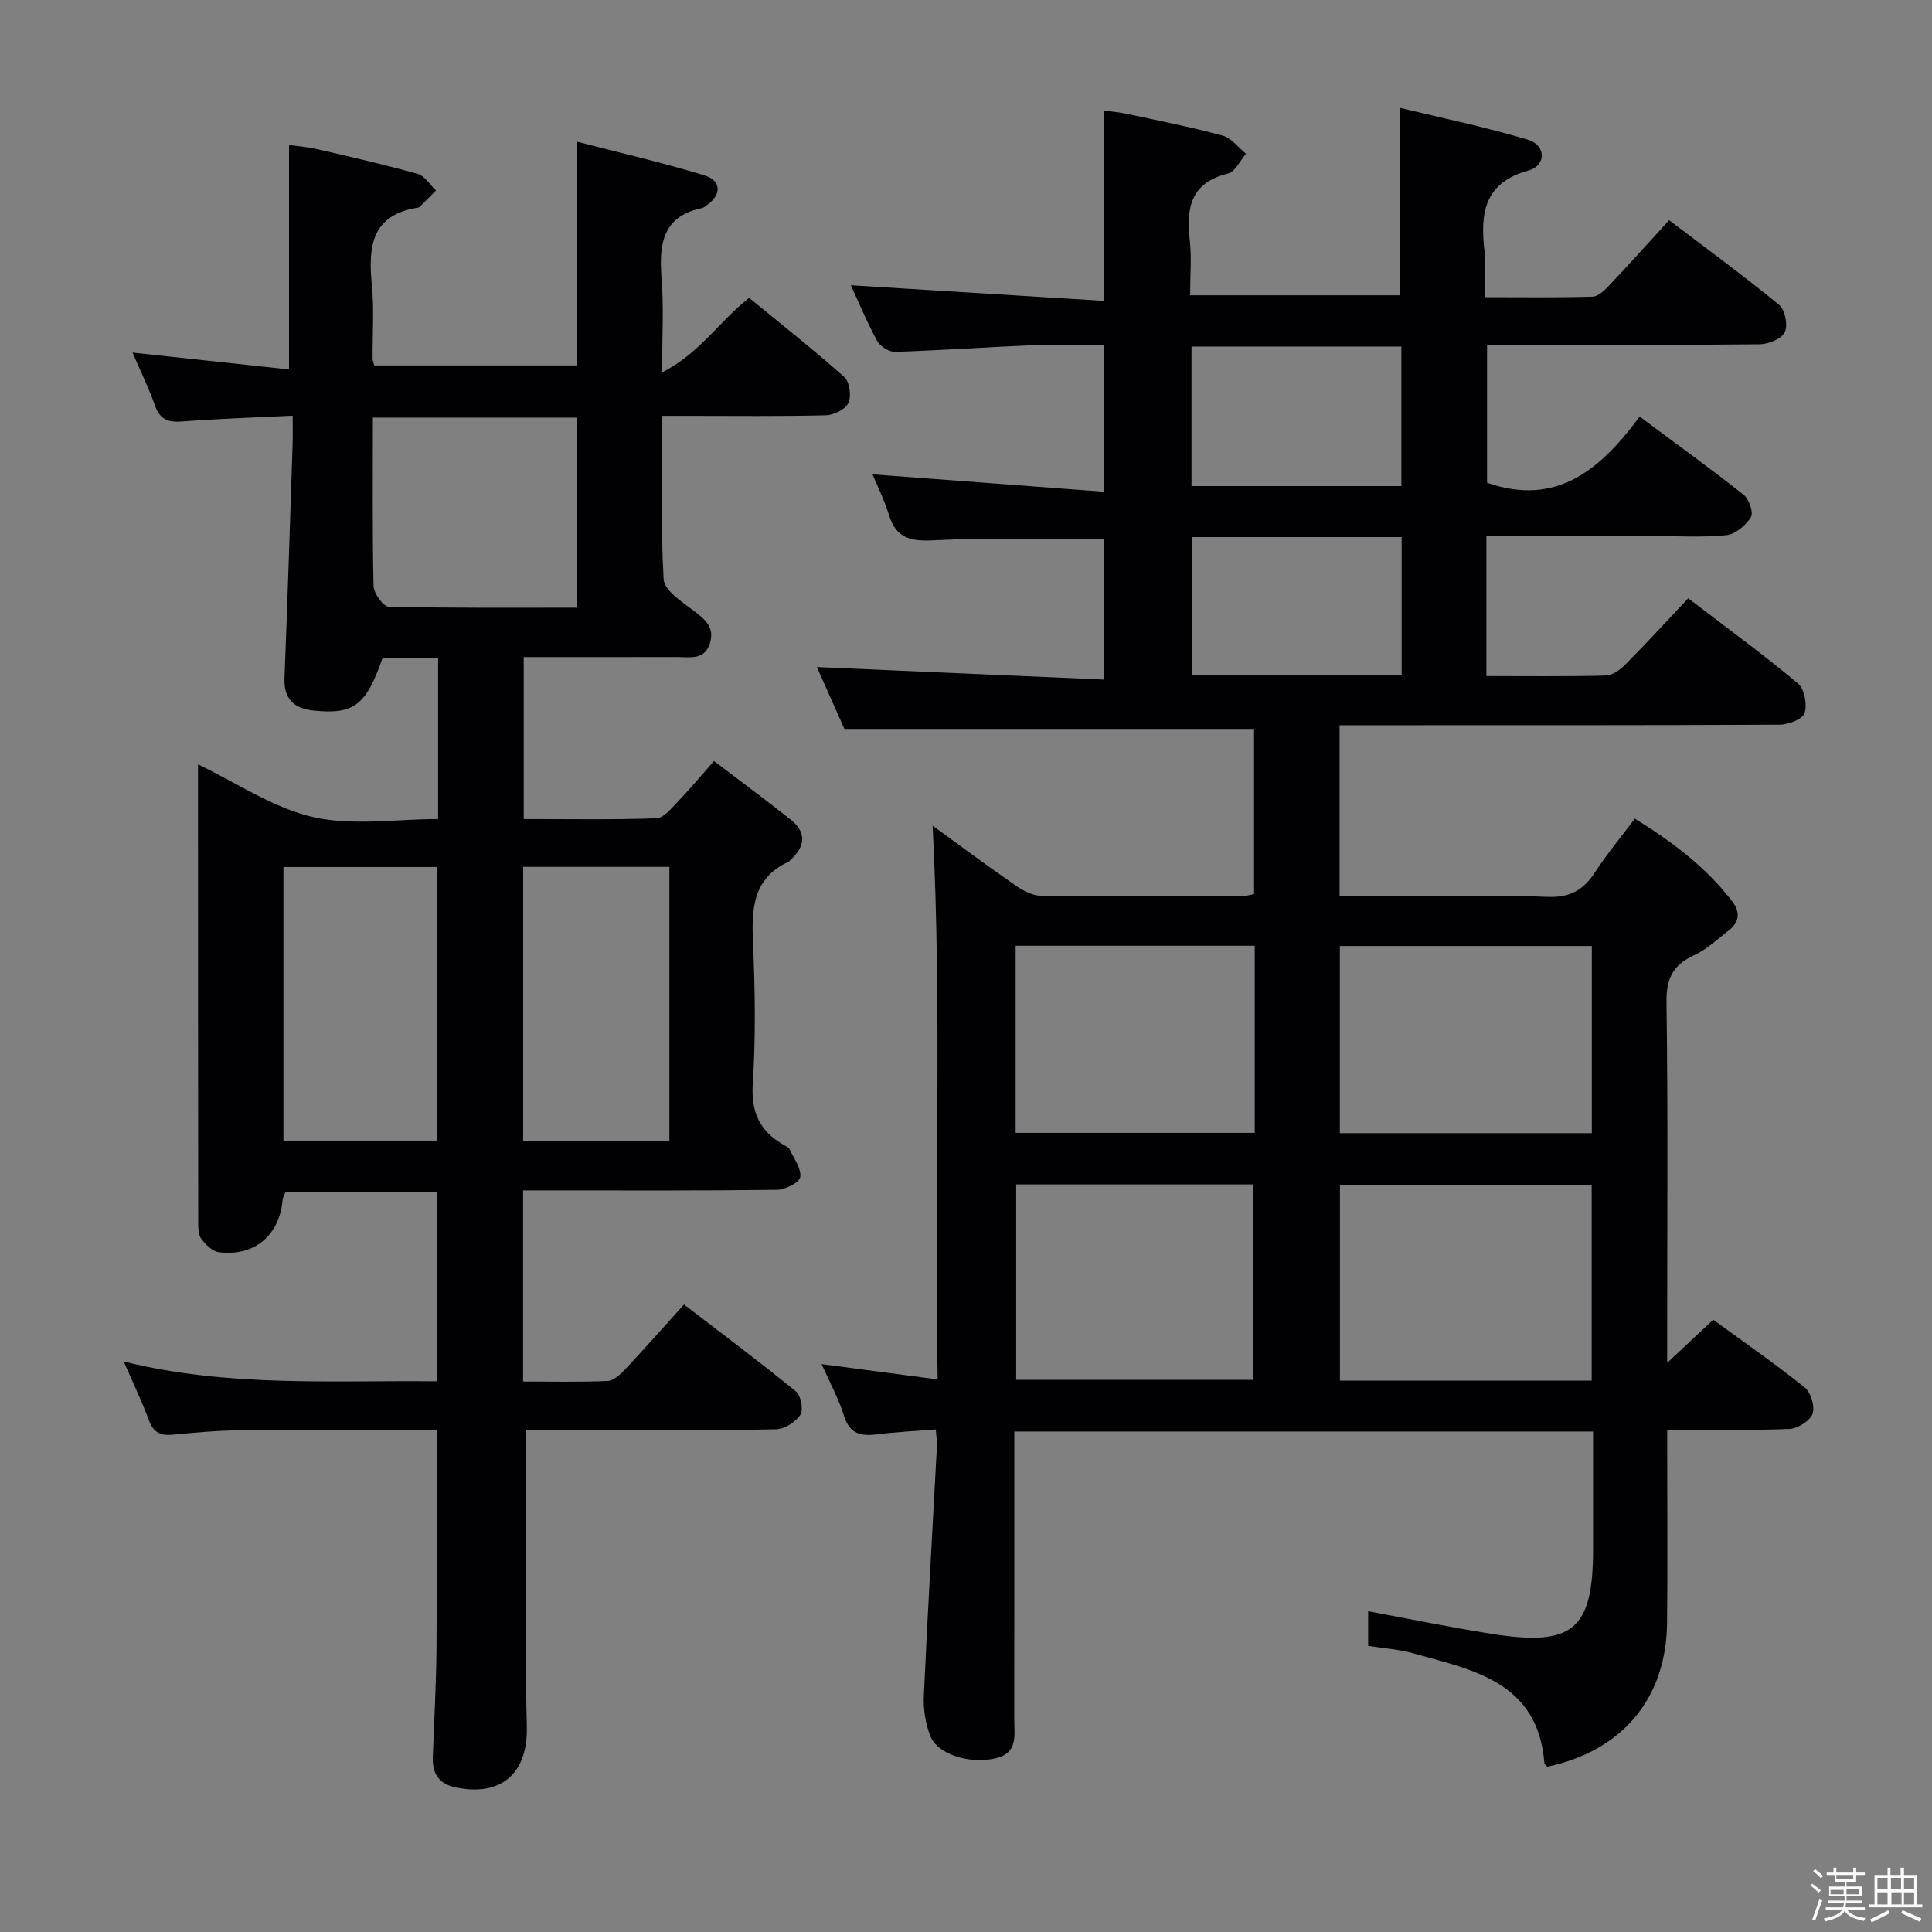 <svg enable-background="new 0 0 400 400" viewBox="0 0 400 400" xmlns="http://www.w3.org/2000/svg"><rect x="0" y="0" width="400" height="400" fill="#808080" stroke="none"/><path d="m374.8 390.4.4-.4c.7.5 1.3 1 1.8 1.4l-.5.5c-.5-.6-1.1-1.1-1.7-1.5zm1 7.3-.6-.3c.5-1.4 1.1-2.8 1.5-4.3.2.1.4.2.6.3-.5 1.3-1 2.8-1.5 4.3zm-.4-10.3.4-.4c.4.3 1 .8 1.7 1.4l-.5.5c-.4-.5-1-1-1.6-1.5zm2.5.3h1.7v-1h.6v1h3.5v-1h.6v1h1.8v.5h-1.8v1.4h-2v1h3.2v2h-3.2v.9h3.3v.5h-3.4c0 .3-.1.6-.1.9h4v.5h-3.7c.7.9 1.9 1.5 3.8 1.7-.1.2-.2.4-.3.6-2.1-.4-3.5-1.1-4-2.1-.4 1-1.8 1.7-4 2.2-.1-.2-.2-.4-.3-.6 2.1-.4 3.4-1 3.8-1.8h-3.4v-.5h3.6c.1-.3.1-.6.2-.9h-3.3v-.5h3.4c0-.3 0-.6 0-.9h-3.2v-2h3.3v-1h-2.1v-1.4h-1.7v-.5zm1.1 3.5v1h2.7c0-.3 0-.4 0-.4 0-.1 0-.2 0-.2 0-.1 0-.2 0-.3h-2.7zm1.2-3v.9h3.5v-.9zm4.7 3h-2.6v.6.4h2.6z" fill="#fcfbfa"/><path d="m393.6 386.7h.6v1.5h2.7v6.1h1.1v.6h-11v-.6h1.1v-6.1h2.7v-1.5h.6v1.5h2.1v-1.5zm-2.7 8.8.4.6c-1.2.6-2.5 1.3-3.8 1.9-.1-.2-.2-.4-.3-.6 1.2-.6 2.5-1.2 3.7-1.9zm-2.2-6.7v2.4h2.1v-2.4zm0 3v2.5h2.1v-2.5zm2.8-3v2.4h2.1v-2.4zm.1 3v2.5h2.1v-2.5h-2.2zm5.9 6.1c-1.4-.7-2.7-1.3-3.9-1.8l.3-.6c1.5.6 2.7 1.2 3.9 1.7zm-1.2-9.1h-2.1v2.4h2.1zm-2.1 3v2.5h2.1v-2.5z" fill="#fcfbfa"/><g fill="#010104"><path d="m194.13 285.6c-.72-38.84.92-76.72-1.04-114.65 5.39 3.91 11.21 8.26 17.18 12.39 1.56 1.08 3.55 2.12 5.36 2.14 13.83.17 27.66.1 41.5.07.8 0 1.59-.27 2.51-.44 0-11.58 0-22.99 0-34.2-28.2 0-56.1 0-84.82 0-1.72-3.86-3.84-8.65-5.69-12.8 19.72.86 39.4 1.72 59.49 2.59 0-10.3 0-19.69 0-29.04-11.73 0-23.51-.41-35.23.2-4.87.25-7.82-.37-9.34-5.25-.96-3.1-2.43-6.05-3.4-8.4 15.82 1.19 31.65 2.38 47.95 3.6 0-10.67 0-20.23 0-30.39-4.78 0-9.58-.16-14.36.03-9.63.4-19.25 1.08-28.89 1.4-1.25.04-3.1-1.09-3.71-2.21-2.14-3.91-3.85-8.05-5.48-11.58 17.47 1.08 34.93 2.15 52.35 3.23 0-13.8 0-26.24 0-39.41 1.36.19 3.06.32 4.71.67 6.65 1.43 13.34 2.74 19.9 4.52 1.82.49 3.25 2.46 4.85 3.75-1.22 1.42-2.22 3.74-3.7 4.1-7.77 1.89-8.72 7.16-7.94 13.87.41 3.6.07 7.29.07 11.35h43.49c0-12.69 0-25.24 0-38.81 8.63 2.1 17.65 3.96 26.44 6.59 3.76 1.12 3.85 5.35.15 6.37-9.24 2.53-10.04 8.9-9.13 16.7.34 2.92.06 5.92.06 9.54 7.8 0 15.07.11 22.34-.11 1.21-.04 2.54-1.4 3.51-2.43 4.1-4.33 8.09-8.77 12.32-13.4 7.8 5.93 15.45 11.52 22.77 17.53 1.23 1.01 1.86 4.23 1.17 5.65-.67 1.39-3.38 2.49-5.21 2.51-16.66.19-33.33.11-50 .11-1.99 0-3.98 0-6.43 0v28.56c14.48 5.05 23.59-2.87 31.59-13.7 7.52 5.6 14.65 10.74 21.53 16.19 1.12.89 2.08 3.71 1.51 4.63-1.06 1.7-3.22 3.55-5.08 3.73-5.12.51-10.32.18-15.48.18-11.3 0-22.61 0-34.21 0v28.99c8.46 0 16.6.11 24.74-.11 1.4-.04 3.01-1.24 4.09-2.33 4.32-4.36 8.46-8.89 12.96-13.66 8.09 6.19 15.6 11.68 22.72 17.63 1.34 1.12 1.94 4.35 1.37 6.13-.4 1.26-3.34 2.4-5.15 2.41-28.33.15-56.66.1-85 .11-1.96 0-3.91 0-6.12 0v35.42h13.58c9.83 0 19.68-.28 29.49.12 4.59.19 7.41-1.4 9.8-5.08 2.43-3.75 5.32-7.2 8.26-11.12 7.72 4.79 14.68 10.01 20.12 17.08 1.75 2.28 1.56 4.32-.66 6.05-2.36 1.85-4.63 3.97-7.3 5.21-4.35 2.02-5.68 4.84-5.61 9.71.32 22.83.14 45.66.14 68.5v6.13c3.67-3.44 6.49-6.08 9.54-8.93 6.44 4.7 12.87 9.15 18.95 14.04 1.28 1.03 2.15 3.99 1.6 5.45-.55 1.48-3.08 3.05-4.79 3.12-8.15.32-16.31.14-25.29.14v5.48c0 11.5.09 23-.03 34.5-.16 15.68-9.26 26.52-24.79 29.81-.21-.24-.59-.46-.61-.72-1.33-16.95-14.86-19.32-27.36-22.81-2.85-.79-5.87-.97-9.13-1.49 0-2.39 0-4.81 0-7.17 8.53 1.58 17.06 3.35 25.66 4.7 16.81 2.64 20.91-.91 20.91-17.61 0-7.98 0-15.95 0-24.3-39.91 0-79.48 0-119.83 0v5.07c0 18.17.01 36.33-.01 54.5 0 3.24.85 6.95-3.78 8.07-5.35 1.3-12.13-.76-13.62-4.64-.97-2.54-1.44-5.48-1.32-8.2.78-17.26 1.8-34.51 2.71-51.76.05-.95-.12-1.91-.23-3.47-4.26.34-8.2.52-12.1 1.01-3.32.41-5.69.02-6.88-3.76-1.14-3.62-3-7.02-4.66-10.77 7.91 1.03 15.6 2.05 24.02 3.17zm135.41.24c0-13.76 0-27 0-40.5-17.5 0-34.72 0-52.12 0v40.5zm.03-89.98c-17.59 0-34.91 0-52.17 0v38.75h52.17c0-13.07 0-25.8 0-38.75zm-119.18 49.36v40.47h49.12c0-13.67 0-27.03 0-40.47-16.53 0-32.65 0-49.12 0zm49.39-49.41c-16.79 0-33.15 0-49.5 0v38.74h49.5c0-13 0-25.62 0-38.74zm-13.09-95.17h43.45c0-9.82 0-19.35 0-28.89-14.69 0-28.93 0-43.45 0zm43.51 39.14c0-9.77 0-19.14 0-28.58-14.65 0-28.91 0-43.48 0v28.58z"/><path d="m108.95 296c0 19 0 37.28.01 55.56 0 2.16.12 4.33.12 6.49 0 9.48-5.7 14.02-14.96 11.96-3.34-.74-4.63-2.94-4.51-6.18.26-7.48.7-14.96.76-22.44.12-14.94.04-29.89.04-45.3-13.52 0-27.13-.08-40.74.04-4.65.04-9.3.47-13.93.91-2.5.24-3.97-.46-4.89-2.94-1.44-3.88-3.24-7.63-5.23-12.21 21.69 5.37 43.13 3.87 64.91 4.1 0-13.08 0-25.97 0-39.23-10.32 0-20.74 0-31.4 0-.19.49-.56 1.07-.62 1.68-.64 7.34-5.88 11.77-13.22 10.81-1.31-.17-2.68-1.55-3.58-2.71-.63-.81-.66-2.22-.67-3.36-.04-31.47-.04-62.96-.04-94.92 8.11 3.87 15.59 9.04 23.82 10.91 8.19 1.86 17.14.41 25.89.41 0-11.46 0-22.22 0-33.28-3.97 0-7.74 0-11.53 0-3.39 9.72-5.9 11.64-14.12 10.83-4.1-.41-6.33-2.29-6.16-6.76.64-16.11 1.14-32.23 1.68-48.35.06-1.79.01-3.59.01-5.95-8.02.39-15.45.62-22.85 1.19-2.92.23-4.64-.39-5.67-3.33-1.24-3.55-2.92-6.95-4.63-10.93 11.21 1.21 21.7 2.34 32.4 3.49 0-15.81 0-30.82 0-46.48 1.55.23 3.75.39 5.88.88 6.94 1.6 13.89 3.19 20.75 5.11 1.47.41 2.54 2.25 3.8 3.43-1.1 1.1-2.19 2.21-3.29 3.31-.11.11-.28.23-.43.25-9.59 1.46-10.35 8-9.57 15.89.51 5.12.12 10.32.16 15.49 0 .31.16.62.34 1.29h41.96c0-15.02 0-30.2 0-46.33 8.92 2.31 17.76 4.33 26.4 6.98 3.6 1.1 3.56 4.06.42 6.24-.27.19-.55.44-.85.51-8.54 1.76-8.97 7.85-8.42 14.92.45 5.79.09 11.64.09 19.11 7.73-3.86 11.77-10.52 18.02-15.42 6.53 5.36 13.28 10.68 19.69 16.38 1.11.98 1.51 3.94.87 5.36-.6 1.33-3.02 2.53-4.66 2.57-9.49.24-18.99.12-28.49.12-1.63 0-3.25 0-5.4 0 0 11.62-.35 22.75.29 33.83.13 2.29 3.76 4.66 6.17 6.47 2.45 1.84 4.49 3.56 3.37 6.9-1.14 3.43-4.13 2.73-6.73 2.73-10.48.02-20.95.01-31.78.01v33.54c9.23 0 18.36.17 27.47-.16 1.55-.06 3.16-2.12 4.49-3.5 2.42-2.51 4.64-5.19 7.43-8.36 5.36 4.08 10.67 8.01 15.85 12.11 3.39 2.68 3.06 5.59-.01 8.38-.12.11-.22.27-.36.34-7.57 3.49-7.71 9.94-7.39 17.06.43 9.65.56 19.35-.06 28.98-.38 5.95 1.53 9.83 6.45 12.64.43.25.99.5 1.18.89.89 1.91 2.47 3.98 2.2 5.76-.17 1.13-3.13 2.6-4.85 2.62-15.66.2-31.32.12-46.99.12-1.79 0-3.57 0-5.54 0v39.57c5.97 0 11.74.14 17.5-.11 1.23-.05 2.6-1.31 3.57-2.34 3.98-4.24 7.83-8.6 12.25-13.49 7.84 6.02 15.64 11.85 23.18 18 1.03.84 1.58 3.81.9 4.84-.99 1.5-3.27 2.95-5.04 2.99-11.32.26-22.66.14-33.99.14-6-.06-11.97-.06-17.72-.06zm-50.27-59.85h31.86c0-19.17 0-37.9 0-56.64-10.79 0-21.19 0-31.86 0zm79.91.12c0-19.19 0-37.92 0-56.79-10.23 0-20.13 0-30.27 0v56.79zm-19.09-110.46c0-13.75 0-26.65 0-39.35-14.35 0-28.26 0-42.3 0 0 11.88-.12 23.37.14 34.85.04 1.52 2 4.27 3.12 4.3 12.95.31 25.91.2 39.04.2z"/></g></svg>
